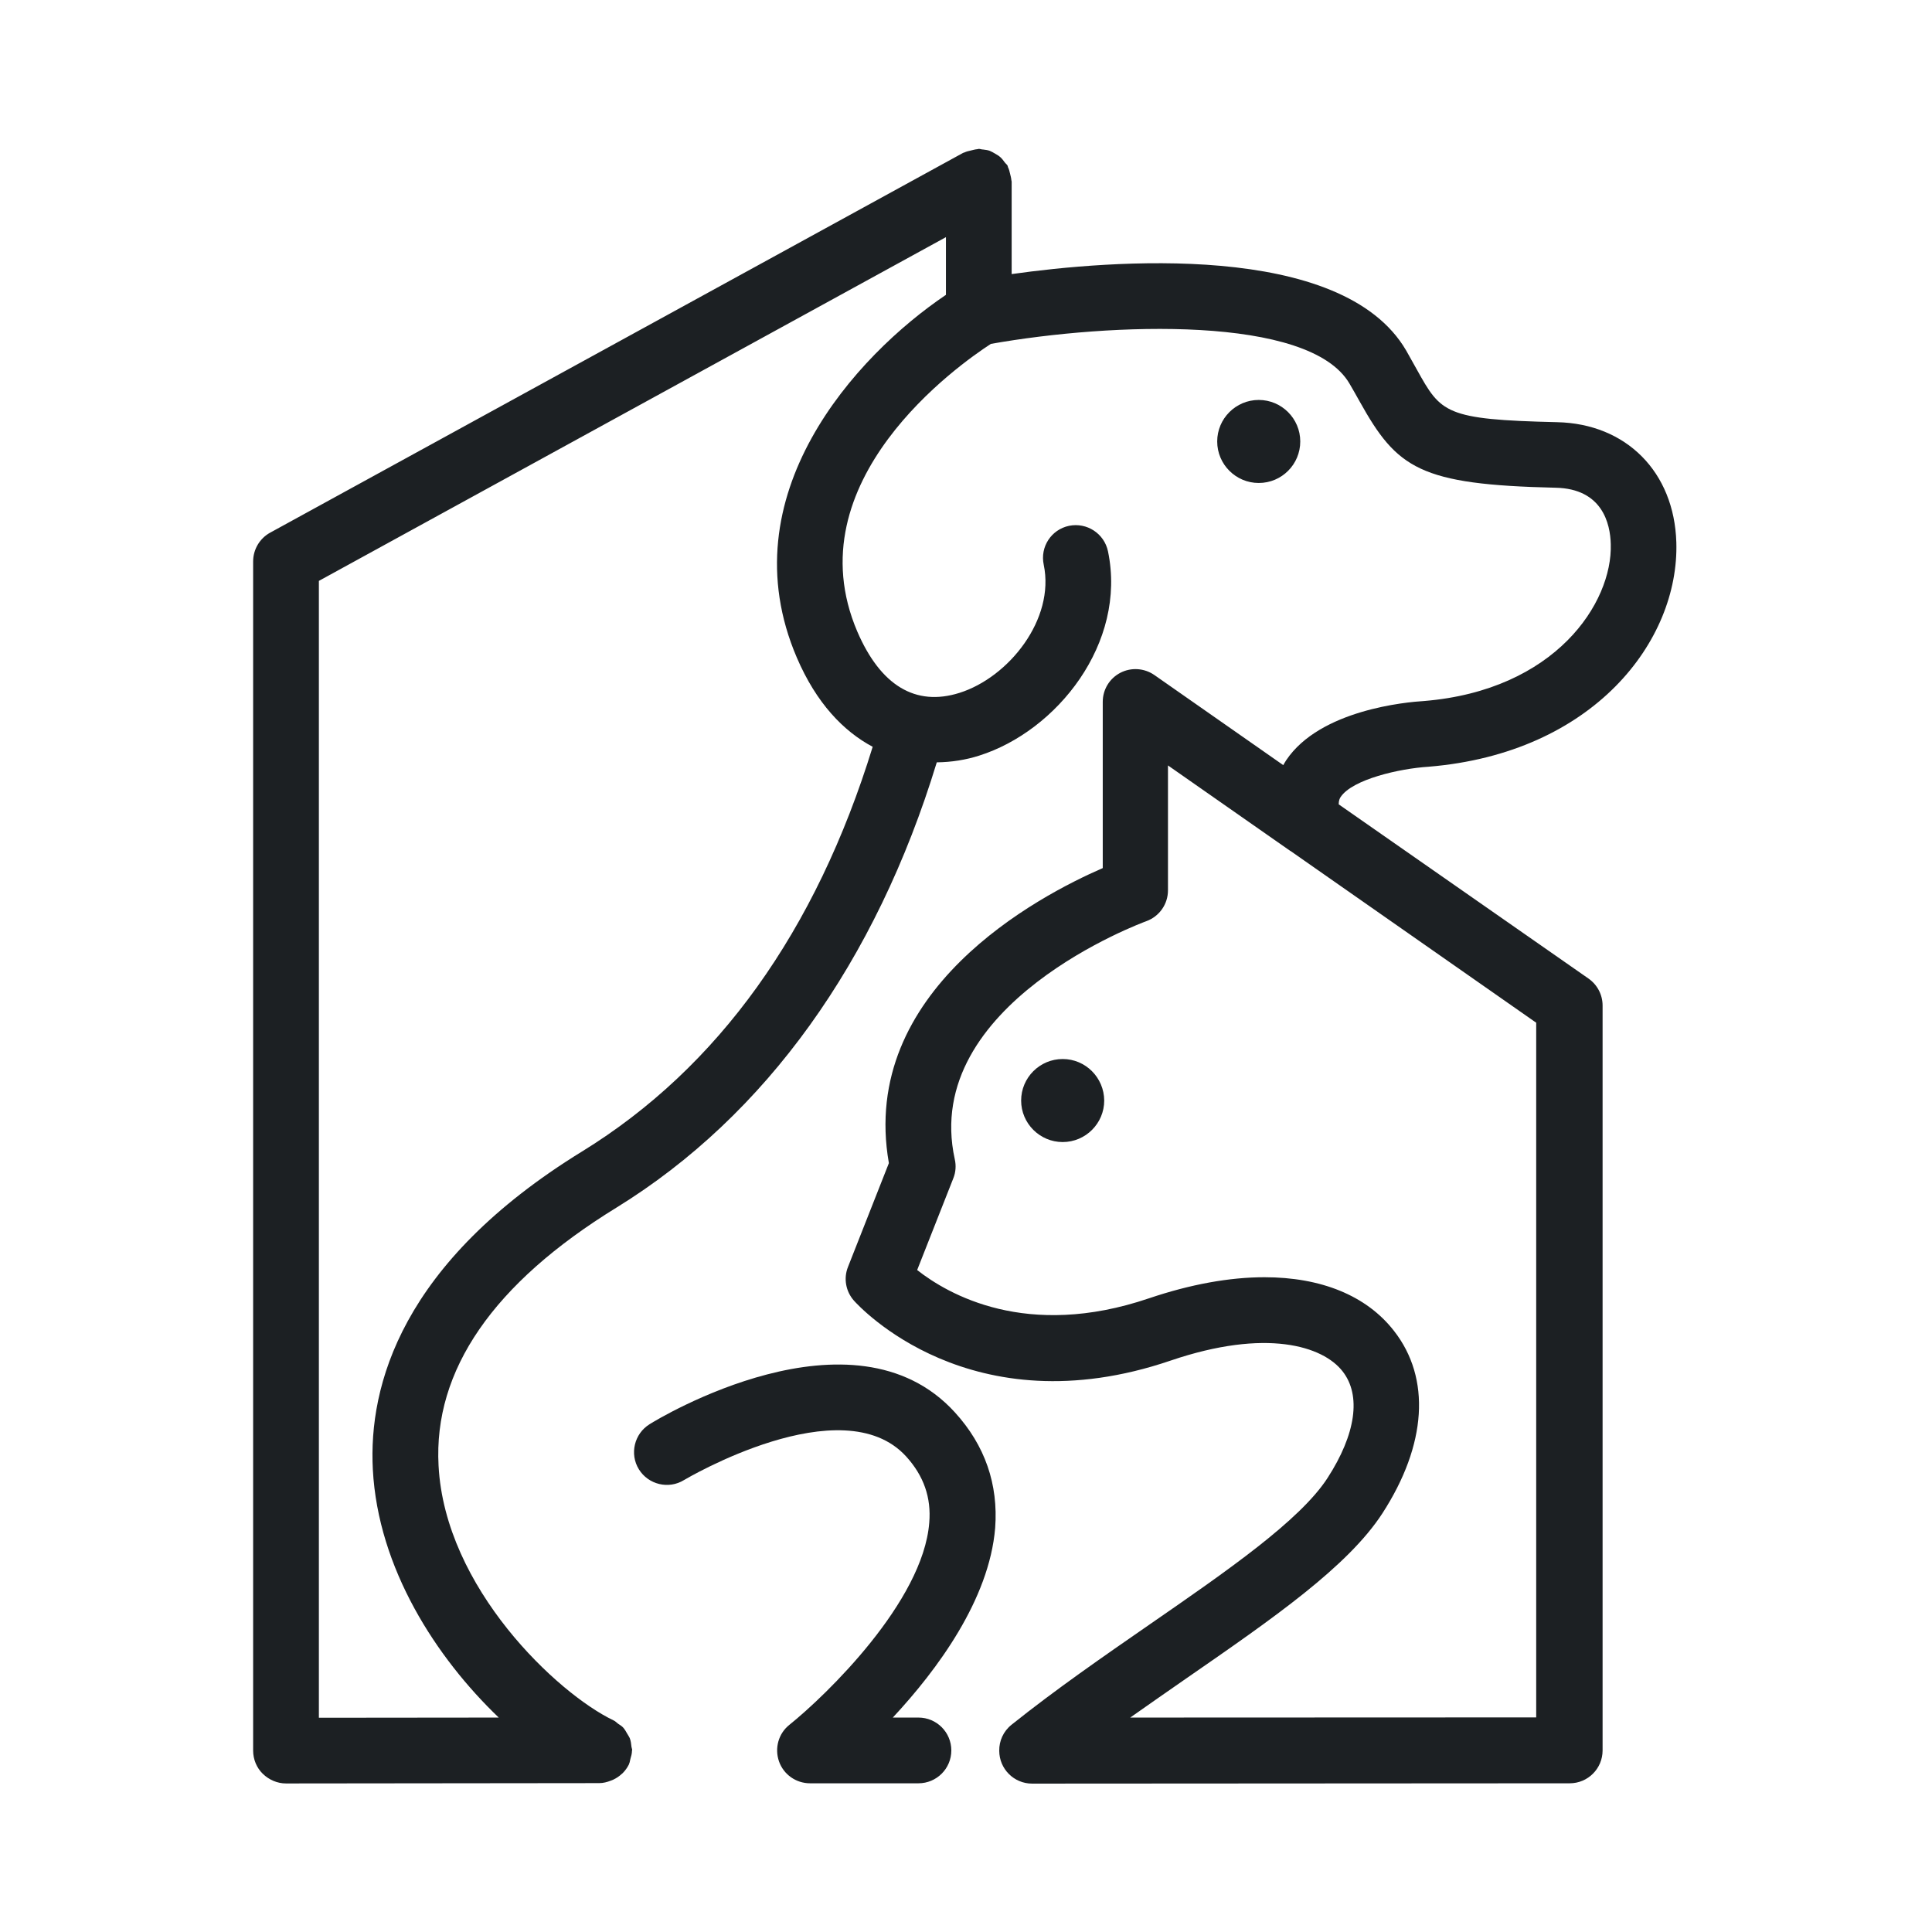 <svg xmlns="http://www.w3.org/2000/svg" xmlns:xlink="http://www.w3.org/1999/xlink" width="500" zoomAndPan="magnify" viewBox="0 0 375 375" height="500" preserveAspectRatio="xMidYMid meet" version="1.0"><defs><clipPath id="37e34184f5"><path d="M 49.199 28.531 L 325.949 28.531 L 325.949 346.531 L 49.199 346.531 Z M 49.199 28.531 " clip-rule="nonzero"/></clipPath><clipPath id="bf50c5710e"><path d="M 123 264 L 194 264 L 194 346.531 L 123 346.531 Z M 123 264 " clip-rule="nonzero"/></clipPath></defs><g clip-path="url(#37e34184f5)"><path fill="#1c2023" d="M 260.219 154.695 C 262.504 151.27 271.645 149.176 277.262 148.824 C 309.285 146.191 325.949 124.426 325.375 105.266 C 324.965 91.621 315.664 82.23 302.207 81.945 C 280.438 81.438 279.707 80.168 275.008 71.73 C 274.375 70.586 273.707 69.383 272.945 68.047 C 260.473 46.633 215.09 50.566 196.363 53.199 L 196.363 35.242 C 196.363 35.148 196.301 35.051 196.301 34.926 C 196.27 34.512 196.141 34.102 196.047 33.688 C 195.953 33.277 195.855 32.863 195.664 32.484 C 195.602 32.387 195.633 32.262 195.57 32.164 C 195.445 31.91 195.191 31.754 195.031 31.531 C 194.777 31.184 194.523 30.832 194.176 30.516 C 193.855 30.23 193.539 30.039 193.191 29.848 C 192.84 29.629 192.492 29.438 192.113 29.277 C 191.699 29.121 191.285 29.086 190.844 29.023 C 190.523 29.023 190.27 28.898 189.984 28.898 C 189.859 28.898 189.793 28.961 189.668 28.961 C 189.254 28.992 188.844 29.121 188.43 29.215 C 188.016 29.309 187.574 29.406 187.191 29.594 C 187.098 29.629 187 29.629 186.906 29.691 L 52.434 103.391 C 50.402 104.504 49.133 106.66 49.133 108.977 L 49.133 339.789 C 49.133 341.473 49.801 343.121 51.008 344.293 C 52.215 345.469 53.832 346.168 55.512 346.168 L 116.258 346.102 C 116.258 346.102 116.289 346.102 116.289 346.102 C 117.086 346.102 117.812 345.914 118.543 345.629 C 118.703 345.562 118.863 345.5 119.02 345.438 C 119.625 345.152 120.164 344.801 120.672 344.328 C 120.734 344.262 120.797 344.23 120.859 344.168 C 121.336 343.691 121.75 343.121 122.066 342.488 C 122.098 342.422 122.098 342.359 122.129 342.297 C 122.258 342.043 122.258 341.727 122.352 341.438 C 122.512 340.898 122.668 340.359 122.668 339.789 C 122.668 339.758 122.703 339.727 122.703 339.695 C 122.703 339.473 122.605 339.312 122.574 339.09 C 122.512 338.488 122.449 337.918 122.227 337.348 C 122.098 337.062 121.91 336.809 121.75 336.523 C 121.496 336.078 121.273 335.664 120.926 335.285 C 120.641 335 120.289 334.777 119.941 334.555 C 119.656 334.332 119.434 334.078 119.082 333.922 C 108.199 328.719 86.363 308.223 85.125 284.488 C 84.109 265.961 95.758 249.082 119.656 234.395 C 148.633 216.531 170.023 186.676 181.828 147.969 C 184.684 147.938 187.477 147.492 190.047 146.668 C 205.125 141.91 218.77 124.84 215.059 107.008 C 214.328 103.551 210.965 101.363 207.504 102.059 C 204.043 102.789 201.855 106.152 202.586 109.609 C 204.805 120.207 195.793 131.469 186.238 134.484 C 177.703 137.18 170.91 133.059 166.402 122.586 C 153.898 93.367 186.207 70.715 192.332 66.746 C 215.629 62.625 254.156 61.133 261.934 74.457 C 262.664 75.695 263.297 76.836 263.902 77.914 C 271.168 90.957 275.551 94.066 301.953 94.668 C 311 94.859 312.555 101.617 312.648 105.613 C 313 117.004 301.922 133.977 276.375 136.07 C 273.074 136.262 256.223 137.754 249.652 147.555 C 249.461 147.84 249.27 148.191 249.078 148.508 L 224.07 131.027 C 222.102 129.66 219.562 129.504 217.469 130.582 C 215.344 131.691 214.043 133.852 214.043 136.23 L 214.043 168.496 C 201.539 173.922 166.656 192.258 172.531 225.762 L 164.594 245.91 C 163.707 248.129 164.152 250.668 165.77 252.477 C 166.691 253.492 188.367 277.32 227.211 264.09 C 245.777 257.777 256.793 261.266 260.602 266.184 C 264.25 270.848 263.172 278.367 257.68 286.867 C 252.348 295.117 238.164 304.922 223.152 315.297 C 214.168 321.516 204.902 327.922 196.332 334.777 C 194.746 336.047 193.922 337.918 193.953 339.82 C 193.953 343.344 196.809 346.199 200.332 346.199 L 304.684 346.137 C 308.207 346.137 311.062 343.281 311.062 339.758 L 311.062 195.18 C 311.062 193.086 310.047 191.148 308.332 189.941 L 259.84 156.121 C 259.84 155.359 260.062 154.918 260.219 154.695 Z M 154.66 127.633 C 158.469 136.516 163.738 141.941 169.387 144.953 C 158.375 180.711 139.461 207.203 112.957 223.512 C 77.855 245.117 71.508 268.977 72.367 285.219 C 73.383 304.445 84.711 321.801 96.805 333.379 L 61.895 333.414 L 61.895 112.75 L 183.605 46.031 L 183.605 57.23 C 166.148 69 141.172 96.16 154.66 127.633 Z M 298.176 333.348 L 219.375 333.379 C 223.023 330.812 226.703 328.242 230.324 325.734 C 247.113 314.121 261.586 304.098 268.312 293.754 C 276.945 280.43 277.77 267.516 270.566 258.316 C 265.203 251.43 256.348 247.91 245.43 247.91 C 238.672 247.91 231.086 249.273 223.023 252 C 199.219 260.09 183.953 251.176 178.02 246.512 L 185.035 228.715 C 185.512 227.539 185.605 226.238 185.32 225 C 178.688 194.828 222.039 178.965 222.484 178.809 C 225.023 177.887 226.703 175.508 226.703 172.812 L 226.703 148.57 L 250.445 165.164 C 250.445 165.164 250.445 165.164 250.477 165.164 L 298.176 198.508 Z M 298.176 333.348 " fill-opacity="1" fill-rule="nonzero"/></g><g clip-path="url(#bf50c5710e)"><path fill="#1c2023" d="M 185.352 274.148 C 165.609 252.445 127.684 275.414 126.098 276.43 C 123.113 278.27 122.164 282.207 124.004 285.188 C 125.844 288.168 129.777 289.121 132.762 287.281 C 133.078 287.09 163.484 269.07 175.895 282.711 C 179.289 286.457 180.781 290.676 180.367 295.562 C 179.164 310.887 160.344 329.066 153.234 334.777 C 151.105 336.457 150.312 339.312 151.203 341.883 C 152.09 344.422 154.504 346.137 157.23 346.137 L 178.273 346.137 C 181.797 346.137 184.652 343.281 184.652 339.758 C 184.652 336.234 181.797 333.379 178.273 333.379 L 173.293 333.379 C 181.859 324.18 192.016 310.504 193.16 296.578 C 193.793 288.105 191.191 280.555 185.352 274.148 Z M 185.352 274.148 " fill-opacity="1" fill-rule="nonzero"/></g><path fill="#1c2023" d="M 206.266 205.555 C 201.824 205.555 198.203 209.168 198.203 213.613 C 198.203 218.055 201.824 221.672 206.266 221.672 C 210.711 221.672 214.328 218.055 214.328 213.613 C 214.297 209.168 210.711 205.555 206.266 205.555 Z M 206.266 205.555 " fill-opacity="1" fill-rule="nonzero"/><path fill="#1c2023" d="M 252.379 85.688 C 252.379 81.246 248.762 77.629 244.32 77.629 C 239.875 77.629 236.258 81.246 236.258 85.688 C 236.258 90.129 239.875 93.746 244.32 93.746 C 248.793 93.746 252.379 90.129 252.379 85.688 Z M 252.379 85.688 " fill-opacity="1" fill-rule="nonzero"/></svg>